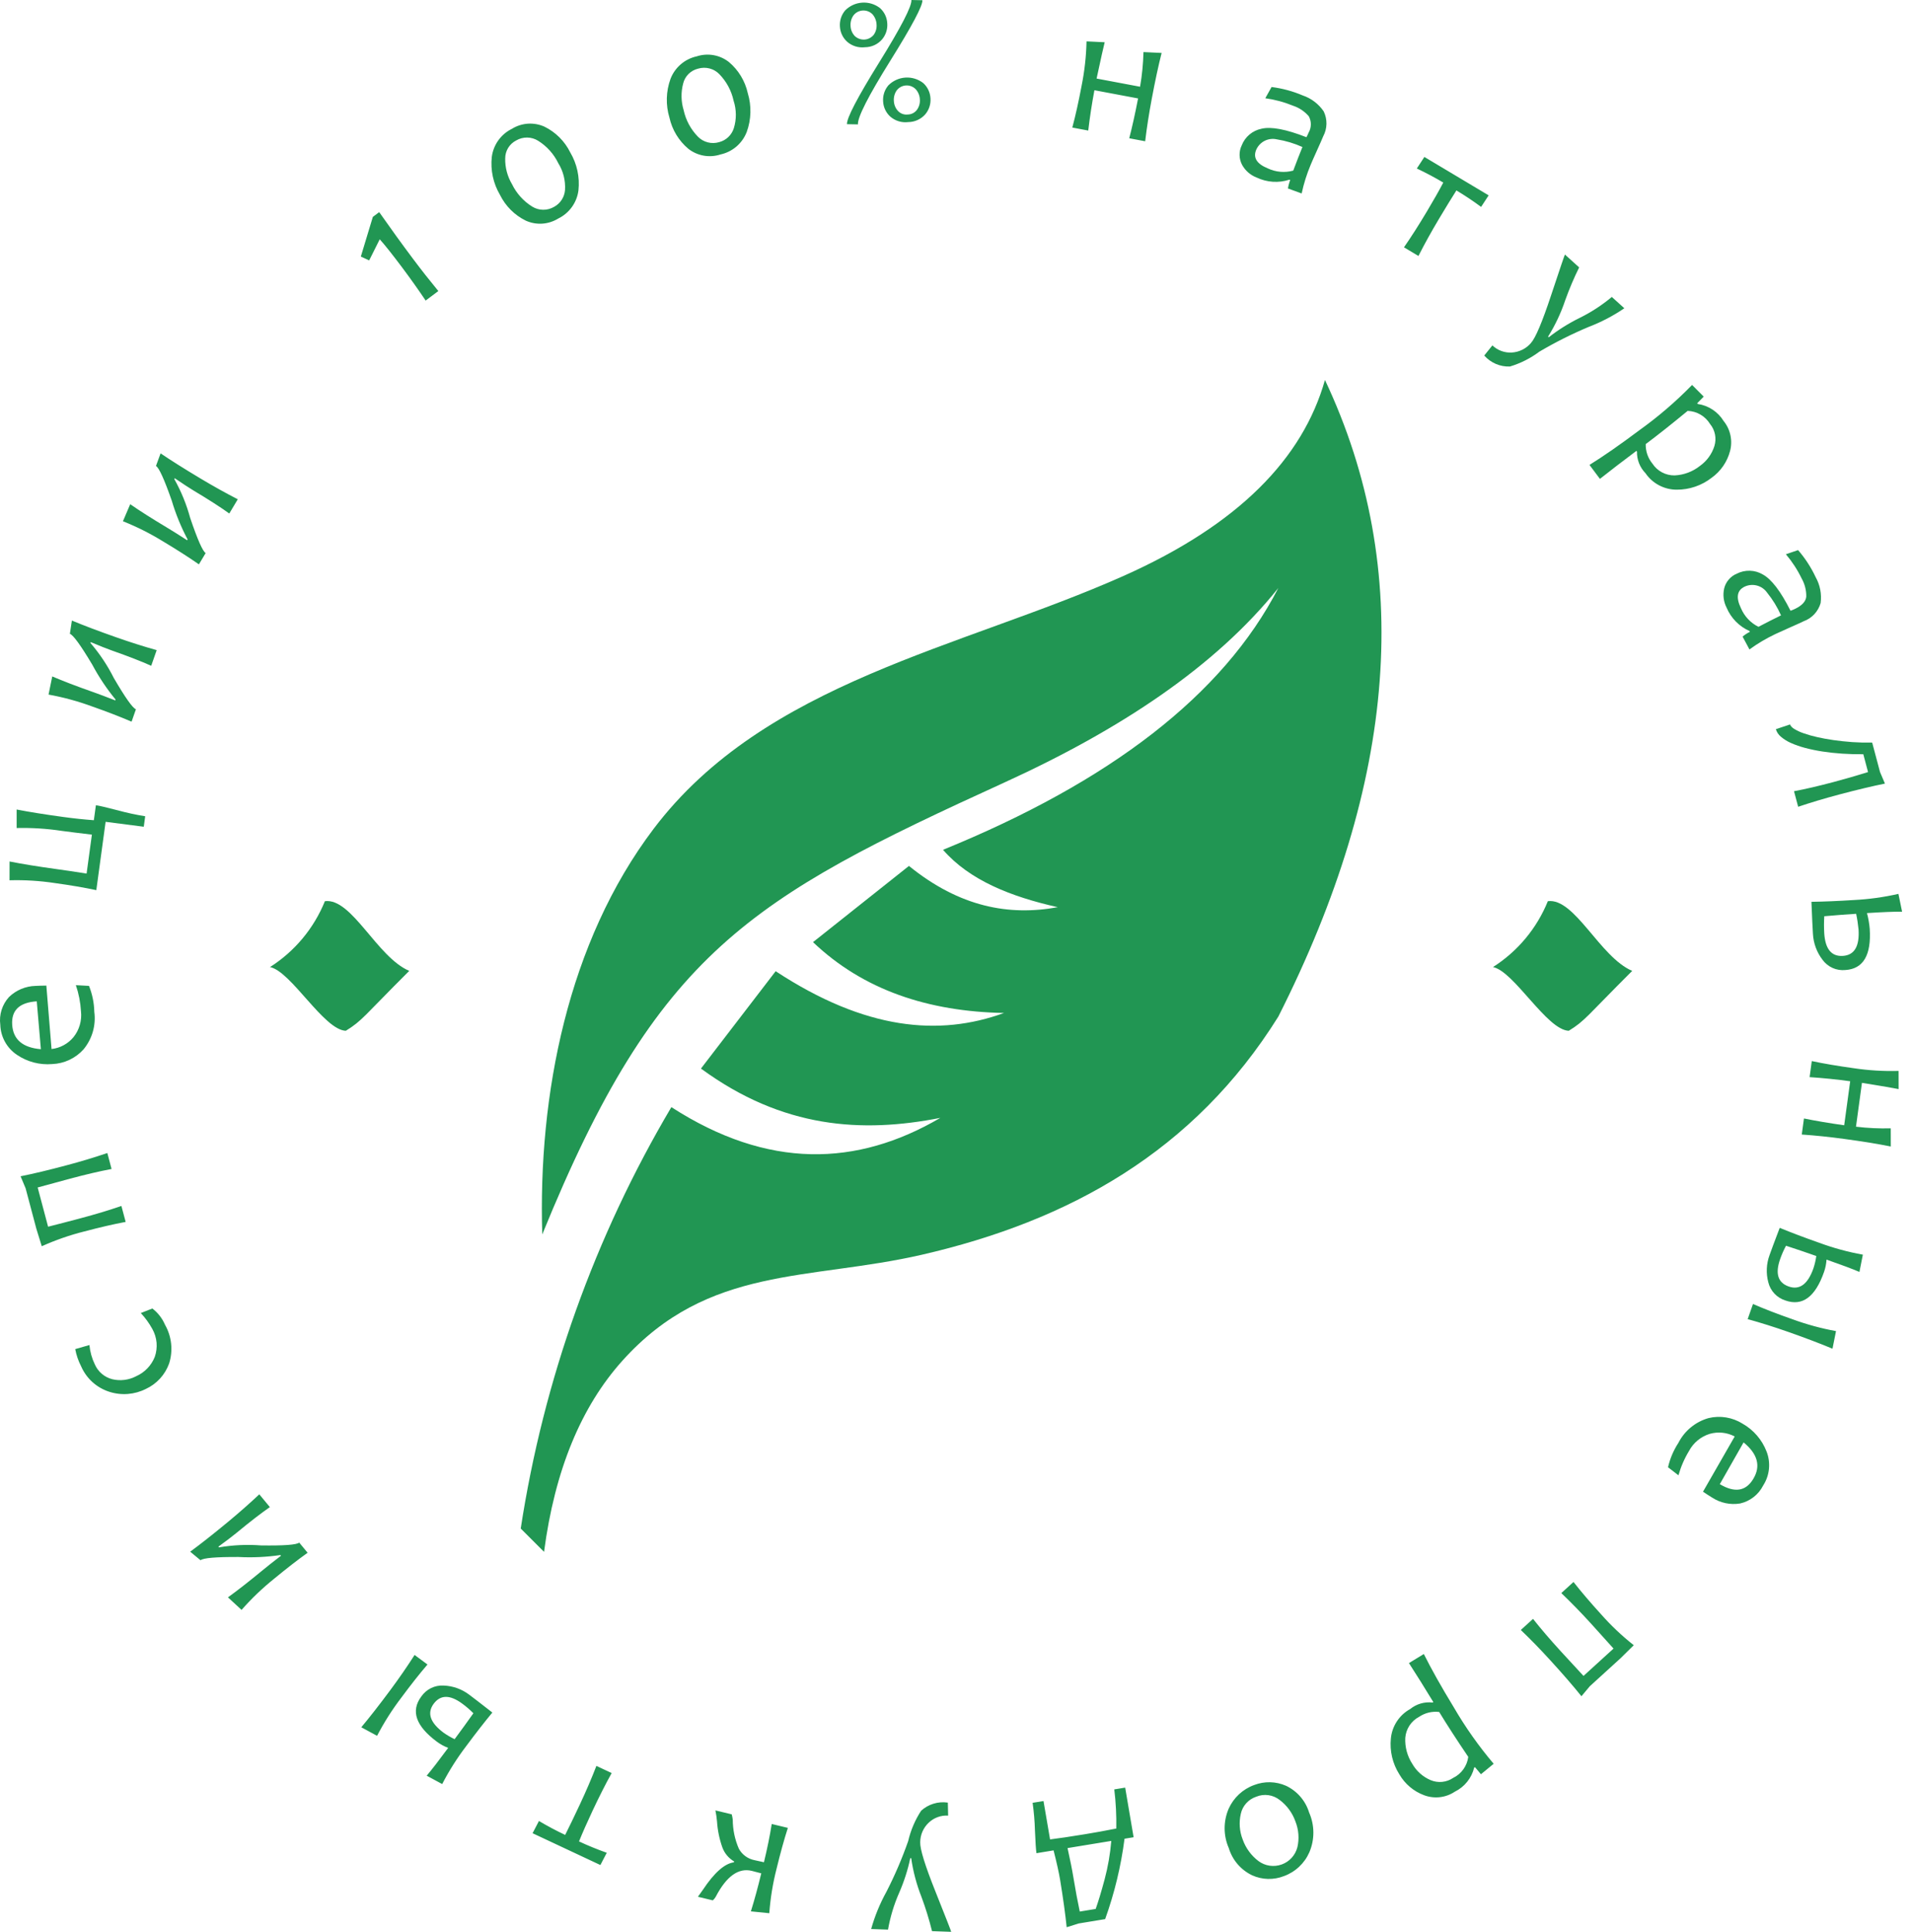 <svg width="97" height="98" viewBox="0 0 97 98" fill="none" xmlns="http://www.w3.org/2000/svg">
<path d="M12.063 25.328L11.632 26.05C11.196 25.735 10.593 25.347 9.823 24.887C9.606 24.757 9.287 24.548 8.866 24.261L8.842 24.301C9.192 24.925 9.463 25.589 9.65 26.279C10.022 27.375 10.283 27.967 10.434 28.056L10.091 28.629C9.575 28.27 8.971 27.884 8.28 27.47C7.63 27.069 6.947 26.725 6.237 26.443L6.606 25.578C7.083 25.91 7.706 26.306 8.476 26.767C8.747 26.929 9.087 27.143 9.495 27.407L9.519 27.368C9.186 26.739 8.916 26.078 8.713 25.396C8.335 24.315 8.068 23.729 7.913 23.637L8.147 22.999C8.69 23.367 9.369 23.794 10.185 24.282C10.831 24.668 11.457 25.017 12.063 25.328ZM7.949 32.981L7.671 33.775C7.18 33.553 6.512 33.294 5.666 32.996C5.427 32.912 5.073 32.771 4.603 32.574L4.588 32.617C5.055 33.159 5.453 33.756 5.774 34.395C6.357 35.394 6.731 35.922 6.896 35.98L6.675 36.61C6.097 36.361 5.429 36.103 4.669 35.836C3.952 35.572 3.214 35.371 2.463 35.236L2.651 34.315C3.185 34.545 3.875 34.809 4.721 35.107C5.019 35.212 5.395 35.353 5.848 35.532L5.863 35.487C5.411 34.938 5.015 34.344 4.68 33.716C4.093 32.733 3.715 32.212 3.545 32.153L3.647 31.48C4.252 31.732 5.003 32.016 5.9 32.331C6.61 32.581 7.293 32.797 7.949 32.981ZM4.865 40.849C5.024 40.87 5.398 40.957 5.989 41.111C6.442 41.235 6.902 41.334 7.366 41.408L7.294 41.94C6.899 41.886 6.254 41.803 5.358 41.69L4.886 45.156C4.27 45.025 3.564 44.905 2.766 44.795C2.011 44.681 1.247 44.635 0.483 44.656L0.485 43.702C1.128 43.83 1.921 43.959 2.862 44.088C3.241 44.139 3.752 44.215 4.393 44.316L4.662 42.34C4.032 42.266 3.52 42.202 3.126 42.149C2.371 42.035 1.608 41.987 0.844 42.005V41.066C1.488 41.191 2.281 41.318 3.222 41.446C3.747 41.518 4.26 41.572 4.761 41.609L4.865 40.849ZM1.865 50.797C0.986 50.854 0.571 51.25 0.618 51.986C0.667 52.735 1.152 53.148 2.074 53.225L1.865 50.797ZM1.805 50.014C1.937 50.006 2.12 50.001 2.351 49.998L2.615 53.217C3.051 53.167 3.45 52.951 3.729 52.613C3.876 52.43 3.984 52.22 4.049 51.995C4.114 51.77 4.134 51.535 4.108 51.302C4.082 50.851 3.995 50.405 3.849 49.977L4.515 50.013C4.683 50.432 4.774 50.878 4.784 51.329C4.829 51.667 4.804 52.011 4.71 52.338C4.616 52.666 4.455 52.971 4.238 53.233C4.037 53.457 3.793 53.638 3.521 53.766C3.25 53.894 2.955 53.966 2.655 53.979C2.018 54.034 1.383 53.868 0.855 53.508C0.604 53.339 0.397 53.113 0.251 52.848C0.105 52.584 0.024 52.288 0.015 51.986C-0.019 51.732 0.004 51.474 0.081 51.23C0.158 50.986 0.288 50.762 0.461 50.574C0.823 50.226 1.303 50.026 1.805 50.014ZM5.445 58.491L5.66 59.301C5.042 59.419 4.344 59.582 3.566 59.79C3.096 59.915 2.544 60.065 1.911 60.24L2.44 62.23C2.948 62.102 3.501 61.958 4.101 61.798C4.828 61.605 5.515 61.398 6.159 61.178L6.375 61.986C5.756 62.102 5.058 62.264 4.279 62.47C3.538 62.656 2.815 62.907 2.119 63.221L1.845 62.336L1.299 60.28L1.044 59.672C1.687 59.544 2.468 59.357 3.386 59.112C4.113 58.919 4.8 58.712 5.445 58.491ZM7.143 66.61L7.73 66.379C8.011 66.594 8.231 66.877 8.37 67.201C8.539 67.497 8.645 67.825 8.681 68.164C8.717 68.503 8.683 68.846 8.579 69.171C8.478 69.453 8.321 69.712 8.119 69.933C7.917 70.154 7.673 70.333 7.401 70.459C6.826 70.749 6.161 70.802 5.548 70.605C5.231 70.504 4.939 70.336 4.691 70.113C4.444 69.89 4.248 69.616 4.115 69.31C3.973 69.036 3.873 68.743 3.817 68.439L4.537 68.232C4.569 68.573 4.661 68.905 4.81 69.213C4.89 69.398 5.012 69.561 5.165 69.692C5.318 69.822 5.498 69.916 5.693 69.966C6.105 70.065 6.54 70.01 6.915 69.811C7.343 69.62 7.679 69.269 7.852 68.834C7.933 68.602 7.964 68.356 7.943 68.111C7.921 67.867 7.847 67.629 7.727 67.415C7.567 67.124 7.371 66.853 7.143 66.61ZM13.155 75.806L13.691 76.454C13.248 76.76 12.681 77.198 11.99 77.769C11.794 77.93 11.491 78.161 11.079 78.461L11.109 78.497C11.814 78.377 12.53 78.344 13.243 78.398C14.4 78.415 15.046 78.367 15.18 78.255L15.606 78.77C15.094 79.136 14.528 79.576 13.907 80.088C13.312 80.566 12.759 81.095 12.255 81.669L11.564 81.032C12.036 80.694 12.618 80.239 13.31 79.668C13.553 79.466 13.868 79.218 14.255 78.922L14.225 78.886C13.521 78.989 12.809 79.023 12.098 78.985C10.953 78.98 10.311 79.035 10.173 79.15L9.649 78.716C10.178 78.328 10.808 77.831 11.541 77.226C12.121 76.746 12.659 76.273 13.155 75.806ZM22 86.433C21.652 86.903 21.823 87.395 22.513 87.906C22.687 88.028 22.872 88.136 23.064 88.227C23.397 87.778 23.714 87.34 24.016 86.912C23.842 86.736 23.655 86.574 23.456 86.428C22.83 85.965 22.345 85.966 22 86.433ZM21.033 83.955L21.687 84.439C21.277 84.917 20.834 85.479 20.355 86.127C19.892 86.734 19.482 87.38 19.13 88.057L18.329 87.623C18.751 87.12 19.245 86.487 19.811 85.724C20.259 85.119 20.666 84.529 21.033 83.955ZM21.371 86.066C21.496 85.883 21.667 85.735 21.866 85.636C22.065 85.538 22.287 85.494 22.508 85.507C22.98 85.525 23.434 85.688 23.81 85.975C24.013 86.125 24.402 86.426 24.978 86.876C24.577 87.36 24.137 87.925 23.657 88.572C23.194 89.179 22.784 89.825 22.433 90.504L21.647 90.079C21.903 89.777 22.266 89.307 22.737 88.669C22.537 88.593 22.348 88.49 22.175 88.363C21.096 87.564 20.828 86.799 21.371 86.066ZM27.019 92.998L27.342 92.377C27.783 92.639 28.226 92.874 28.672 93.084C28.869 92.694 29.114 92.186 29.408 91.559C29.728 90.877 30.011 90.219 30.257 89.583L31.031 89.946C30.726 90.496 30.401 91.136 30.059 91.864C29.773 92.475 29.545 92.991 29.375 93.414C29.817 93.621 30.286 93.813 30.782 93.99L30.459 94.612L27.019 92.998ZM36.295 91.841L37.122 92.04C37.144 92.127 37.162 92.215 37.174 92.304C37.175 92.812 37.28 93.315 37.482 93.781C37.562 93.93 37.675 94.059 37.811 94.159C37.947 94.26 38.103 94.329 38.269 94.363C38.394 94.393 38.557 94.429 38.757 94.47C38.927 93.766 39.058 93.12 39.152 92.53L39.97 92.727C39.777 93.326 39.587 94.017 39.397 94.799C39.207 95.539 39.084 96.295 39.028 97.056L38.094 96.962C38.274 96.386 38.449 95.743 38.621 95.033C38.44 94.983 38.278 94.941 38.138 94.907C37.463 94.744 36.854 95.181 36.313 96.217C36.274 96.288 36.223 96.351 36.163 96.404L35.407 96.222C35.456 96.159 35.538 96.042 35.657 95.871C36.235 95.001 36.76 94.536 37.232 94.475L37.243 94.43C36.969 94.269 36.758 94.019 36.648 93.721C36.496 93.293 36.404 92.845 36.375 92.392C36.358 92.207 36.331 92.023 36.295 91.841ZM44.196 97.858C44.38 97.199 44.641 96.564 44.972 95.966C45.397 95.136 45.765 94.278 46.074 93.398C46.201 92.85 46.423 92.329 46.73 91.858C46.911 91.693 47.127 91.57 47.361 91.499C47.596 91.427 47.843 91.409 48.086 91.445L48.101 92.104C47.92 92.092 47.737 92.119 47.567 92.182C47.396 92.245 47.24 92.343 47.109 92.469C46.975 92.597 46.869 92.75 46.796 92.919C46.723 93.089 46.685 93.272 46.684 93.456C46.672 93.804 46.931 94.642 47.462 95.968C47.992 97.295 48.257 97.973 48.256 98L47.284 97.966C47.139 97.38 46.961 96.802 46.751 96.236C46.5 95.601 46.324 94.939 46.227 94.264L46.181 94.263C46.053 94.865 45.865 95.452 45.618 96.016C45.354 96.615 45.164 97.243 45.051 97.888L44.196 97.858ZM54.159 93.752C54.293 94.35 54.393 94.855 54.461 95.27C54.562 95.888 54.669 96.455 54.779 96.972L55.587 96.839C55.722 96.46 55.873 95.96 56.04 95.338C56.21 94.699 56.323 94.046 56.378 93.388L54.159 93.752ZM52.582 94.011C52.556 93.849 52.53 93.464 52.505 92.856C52.492 92.387 52.452 91.919 52.387 91.455L52.939 91.365C53.004 91.757 53.115 92.406 53.272 93.312C53.696 93.26 54.292 93.172 55.058 93.046C55.551 92.966 56.075 92.87 56.632 92.76C56.644 92.097 56.61 91.433 56.53 90.775L57.083 90.684C57.128 90.963 57.195 91.356 57.283 91.865C57.371 92.372 57.447 92.818 57.511 93.202L57.05 93.277C56.871 94.668 56.541 96.035 56.067 97.355L54.726 97.576L54.115 97.767C54.048 97.114 53.938 96.319 53.785 95.382C53.723 95.004 53.611 94.5 53.45 93.868L52.582 94.011ZM63.045 93.318C63.2 93.753 63.478 94.134 63.847 94.412C64.013 94.535 64.207 94.615 64.412 94.645C64.616 94.675 64.825 94.654 65.019 94.585C65.214 94.516 65.389 94.4 65.528 94.247C65.667 94.095 65.767 93.91 65.819 93.71C65.92 93.276 65.886 92.822 65.722 92.407C65.569 91.971 65.29 91.589 64.92 91.31C64.754 91.18 64.557 91.096 64.348 91.067C64.139 91.038 63.927 91.065 63.732 91.146C63.537 91.21 63.361 91.324 63.224 91.477C63.086 91.629 62.991 91.816 62.948 92.017C62.848 92.45 62.882 92.904 63.045 93.318ZM62.341 93.757C62.202 93.441 62.13 93.101 62.128 92.756C62.127 92.412 62.197 92.07 62.333 91.754C62.457 91.478 62.635 91.229 62.856 91.023C63.078 90.817 63.339 90.657 63.623 90.554C63.882 90.454 64.157 90.405 64.435 90.411C64.712 90.417 64.986 90.478 65.24 90.59C65.52 90.722 65.769 90.911 65.971 91.145C66.174 91.379 66.325 91.653 66.415 91.949C66.555 92.266 66.628 92.609 66.63 92.956C66.632 93.303 66.562 93.647 66.426 93.966C66.304 94.244 66.127 94.494 65.905 94.701C65.684 94.909 65.422 95.07 65.137 95.173C64.878 95.275 64.602 95.323 64.324 95.316C64.047 95.309 63.773 95.246 63.52 95.131C63.239 94.996 62.989 94.804 62.786 94.568C62.583 94.331 62.431 94.055 62.341 93.757ZM71.65 89.48C71.862 89.85 72.189 90.14 72.582 90.306C72.766 90.383 72.967 90.413 73.165 90.393C73.364 90.373 73.555 90.305 73.72 90.193C73.927 90.093 74.105 89.942 74.239 89.756C74.373 89.57 74.459 89.353 74.488 89.125C73.898 88.252 73.406 87.493 73.013 86.847C72.657 86.804 72.296 86.89 71.998 87.091C71.799 87.195 71.631 87.347 71.507 87.534C71.384 87.721 71.31 87.936 71.293 88.16C71.27 88.626 71.395 89.088 71.65 89.48ZM70.993 90.012C70.649 89.47 70.497 88.828 70.562 88.189C70.592 87.879 70.697 87.582 70.868 87.322C71.039 87.061 71.271 86.847 71.544 86.697C71.701 86.569 71.882 86.475 72.077 86.418C72.272 86.362 72.475 86.345 72.677 86.369L72.716 86.345C72.263 85.6 71.85 84.941 71.479 84.367L72.234 83.907C72.607 84.657 73.112 85.556 73.749 86.602C74.339 87.618 75.018 88.579 75.777 89.475L75.131 90.006L74.828 89.645L74.788 89.67C74.724 89.933 74.602 90.179 74.432 90.39C74.262 90.602 74.047 90.773 73.804 90.892C73.578 91.043 73.319 91.138 73.048 91.169C72.778 91.2 72.504 91.166 72.249 91.071C71.72 90.875 71.276 90.5 70.993 90.012ZM77.154 82.688L77.774 82.124C78.163 82.618 78.629 83.162 79.172 83.757C79.5 84.116 79.888 84.536 80.335 85.018L81.858 83.631C81.51 83.24 81.127 82.815 80.709 82.356C80.202 81.8 79.702 81.287 79.209 80.816L79.827 80.252C80.216 80.748 80.681 81.293 81.223 81.888C81.729 82.461 82.285 82.987 82.884 83.46L82.225 84.111L80.653 85.543L80.23 86.049C79.82 85.537 79.295 84.93 78.654 84.229C78.147 83.672 77.647 83.159 77.154 82.688ZM87.25 75.29C88.007 75.742 88.574 75.652 88.951 75.018C89.337 74.374 89.171 73.758 88.456 73.172L87.25 75.29ZM86.856 75.969C86.743 75.901 86.589 75.802 86.397 75.673L88.005 72.871C87.618 72.666 87.167 72.618 86.745 72.737C86.521 72.805 86.312 72.916 86.131 73.065C85.95 73.213 85.8 73.396 85.69 73.603C85.455 73.989 85.274 74.406 85.152 74.841L84.623 74.433C84.723 73.993 84.901 73.574 85.148 73.197C85.303 72.893 85.518 72.624 85.782 72.408C86.045 72.191 86.35 72.031 86.678 71.939C86.97 71.868 87.273 71.857 87.57 71.906C87.866 71.955 88.15 72.062 88.405 72.222C88.96 72.537 89.389 73.035 89.62 73.63C89.731 73.912 89.773 74.215 89.743 74.516C89.713 74.817 89.612 75.106 89.448 75.36C89.332 75.588 89.168 75.788 88.966 75.945C88.764 76.103 88.53 76.214 88.28 76.27C87.784 76.352 87.276 76.244 86.856 75.969ZM90.745 65.263C91.297 65.457 91.716 65.149 92.001 64.338C92.067 64.136 92.115 63.928 92.145 63.717C91.618 63.532 91.106 63.357 90.608 63.196C90.491 63.414 90.392 63.641 90.31 63.874C90.053 64.608 90.197 65.071 90.745 65.263ZM88.663 66.919L88.933 66.151C89.51 66.401 90.178 66.659 90.938 66.925C91.655 67.188 92.393 67.389 93.145 67.526L92.966 68.419C92.361 68.165 91.61 67.879 90.714 67.564C90.004 67.315 89.32 67.1 88.663 66.919ZM90.581 65.973C90.368 65.907 90.176 65.788 90.024 65.627C89.871 65.465 89.763 65.267 89.71 65.051C89.588 64.595 89.61 64.113 89.773 63.67C89.857 63.431 90.029 62.97 90.289 62.288C90.87 62.527 91.54 62.781 92.3 63.048C93.017 63.312 93.755 63.513 94.507 63.648L94.333 64.524C93.969 64.369 93.413 64.161 92.664 63.899C92.65 64.113 92.608 64.324 92.537 64.527C92.093 65.793 91.441 66.275 90.581 65.973V65.973ZM91.408 57.554L91.519 56.739C92.107 56.86 92.787 56.975 93.56 57.084L93.864 54.851C93.169 54.756 92.483 54.687 91.805 54.642L91.916 53.828C92.531 53.958 93.238 54.078 94.036 54.188C94.791 54.302 95.555 54.349 96.319 54.327L96.321 55.249C96.099 55.202 95.479 55.097 94.461 54.932L94.158 57.156C94.743 57.227 95.333 57.255 95.922 57.239L95.924 58.161C95.281 58.031 94.489 57.903 93.547 57.775C92.801 57.674 92.088 57.6 91.408 57.554ZM93.494 48.492C94.078 48.454 94.343 48.006 94.288 47.149C94.262 46.883 94.222 46.618 94.166 46.356C93.609 46.392 93.07 46.433 92.549 46.48C92.532 46.768 92.531 47.058 92.548 47.346C92.6 48.147 92.915 48.529 93.494 48.492ZM93.621 49.209C93.398 49.231 93.173 49.195 92.969 49.103C92.765 49.011 92.589 48.867 92.458 48.686C92.167 48.306 91.999 47.847 91.974 47.369C91.957 47.116 91.932 46.576 91.898 45.748C92.526 45.74 93.242 45.709 94.046 45.658C94.808 45.62 95.566 45.515 96.311 45.346L96.497 46.249C96.101 46.245 95.507 46.269 94.716 46.32C94.785 46.58 94.832 46.845 94.855 47.112C94.942 48.451 94.53 49.15 93.621 49.209ZM91.225 40.927L91.014 40.138C91.572 40.034 92.239 39.88 93.017 39.673C93.632 39.509 94.217 39.34 94.77 39.167L94.53 38.262C94.167 38.266 93.81 38.255 93.459 38.232C93.107 38.209 92.773 38.172 92.456 38.123C92.159 38.078 91.863 38.017 91.572 37.94C91.327 37.876 91.087 37.792 90.854 37.689C90.67 37.608 90.499 37.501 90.346 37.371C90.226 37.272 90.138 37.14 90.094 36.991L90.809 36.751C90.857 36.848 90.933 36.927 91.028 36.979C91.177 37.069 91.335 37.142 91.5 37.198C91.723 37.276 91.951 37.34 92.182 37.391C92.44 37.451 92.72 37.502 93.02 37.545C93.321 37.589 93.637 37.621 93.969 37.646C94.302 37.669 94.638 37.677 94.98 37.671L95.377 39.162L95.627 39.751C94.984 39.881 94.203 40.067 93.284 40.311C92.557 40.505 91.87 40.71 91.225 40.927ZM89.21 31.798C89.632 31.577 90.014 31.383 90.355 31.217C90.171 30.804 89.934 30.416 89.649 30.065C89.525 29.887 89.342 29.759 89.132 29.704C88.923 29.649 88.701 29.669 88.505 29.762C88.121 29.949 88.06 30.313 88.323 30.855C88.497 31.265 88.811 31.6 89.21 31.798ZM88.754 32.946L88.405 32.294C88.519 32.199 88.642 32.118 88.775 32.052L88.754 32.01C88.23 31.777 87.814 31.352 87.592 30.822C87.438 30.522 87.395 30.176 87.472 29.846C87.513 29.68 87.593 29.526 87.705 29.397C87.817 29.267 87.958 29.165 88.116 29.1C88.321 28.996 88.548 28.946 88.778 28.953C89.008 28.96 89.232 29.025 89.43 29.142C89.87 29.381 90.34 29.995 90.837 30.983C90.919 30.955 90.999 30.921 91.076 30.883C91.424 30.714 91.611 30.509 91.636 30.269C91.642 29.945 91.561 29.626 91.401 29.344C91.188 28.903 90.919 28.491 90.602 28.117L91.221 27.906C91.579 28.32 91.879 28.781 92.111 29.276C92.336 29.675 92.425 30.137 92.365 30.591C92.305 30.802 92.195 30.996 92.046 31.157C91.896 31.317 91.711 31.44 91.504 31.515C91.372 31.58 91.128 31.691 90.773 31.847C90.419 32.003 90.184 32.11 90.068 32.166C89.607 32.385 89.166 32.645 88.754 32.946V32.946ZM86.241 23.636C86.589 23.389 86.847 23.035 86.975 22.629C87.034 22.438 87.044 22.236 87.006 22.04C86.967 21.844 86.881 21.661 86.754 21.507C86.634 21.311 86.468 21.148 86.269 21.032C86.071 20.916 85.847 20.851 85.618 20.844C84.805 21.515 84.096 22.076 83.491 22.529C83.482 22.888 83.602 23.239 83.83 23.517C83.952 23.704 84.12 23.858 84.318 23.963C84.516 24.068 84.737 24.121 84.961 24.117C85.428 24.095 85.876 23.926 86.241 23.636V23.636ZM86.833 24.239C86.326 24.633 85.702 24.845 85.06 24.841C84.749 24.841 84.443 24.765 84.167 24.619C83.892 24.474 83.656 24.264 83.481 24.007C83.339 23.862 83.228 23.691 83.153 23.502C83.079 23.314 83.042 23.113 83.047 22.91L83.019 22.873C82.321 23.395 81.704 23.869 81.168 24.293L80.638 23.585C81.35 23.143 82.196 22.554 83.176 21.82C84.131 21.136 85.023 20.369 85.843 19.528L86.433 20.12L86.103 20.456L86.131 20.493C86.4 20.532 86.656 20.63 86.882 20.779C87.109 20.928 87.3 21.125 87.442 21.356C87.613 21.567 87.733 21.816 87.789 22.082C87.846 22.348 87.839 22.624 87.768 22.887C87.623 23.433 87.293 23.911 86.833 24.239V24.239ZM82.406 15.638C81.841 16.023 81.233 16.341 80.594 16.585C79.734 16.946 78.9 17.365 78.096 17.839C77.647 18.176 77.141 18.432 76.602 18.593C76.358 18.603 76.114 18.558 75.888 18.462C75.663 18.365 75.462 18.22 75.299 18.036L75.712 17.522C75.844 17.648 76 17.745 76.171 17.807C76.343 17.869 76.525 17.895 76.707 17.883C76.891 17.871 77.071 17.822 77.236 17.739C77.401 17.657 77.548 17.542 77.668 17.401C77.901 17.143 78.242 16.335 78.691 14.979C79.141 13.622 79.375 12.934 79.393 12.913L80.114 13.565C79.847 14.107 79.611 14.664 79.407 15.233C79.19 15.88 78.898 16.499 78.537 17.078L78.572 17.109C79.057 16.73 79.58 16.403 80.132 16.131C80.719 15.842 81.27 15.484 81.771 15.064L82.406 15.638ZM75.523 9.91L75.14 10.496C74.727 10.191 74.31 9.913 73.887 9.66C73.652 10.028 73.358 10.509 73.002 11.104C72.616 11.75 72.269 12.377 71.961 12.985L71.227 12.546C71.586 12.03 71.972 11.426 72.385 10.735C72.731 10.156 73.009 9.665 73.221 9.262C72.802 9.011 72.354 8.773 71.878 8.548L72.262 7.962L75.523 9.91ZM65.61 8.655C65.777 8.208 65.932 7.809 66.075 7.458C65.662 7.272 65.227 7.142 64.78 7.07C64.569 7.021 64.348 7.048 64.155 7.146C63.962 7.245 63.81 7.409 63.726 7.608C63.565 8.004 63.762 8.315 64.32 8.543C64.723 8.733 65.18 8.773 65.61 8.655V8.655ZM66.036 9.814L65.341 9.561C65.363 9.415 65.401 9.271 65.455 9.134L65.412 9.116C64.866 9.293 64.273 9.253 63.754 9.007C63.438 8.886 63.175 8.657 63.013 8.361C62.933 8.209 62.89 8.041 62.887 7.87C62.883 7.699 62.92 7.529 62.995 7.375C63.078 7.161 63.214 6.971 63.389 6.824C63.565 6.676 63.776 6.575 64.001 6.53C64.489 6.414 65.248 6.557 66.278 6.961C66.32 6.886 66.357 6.808 66.389 6.728C66.462 6.602 66.501 6.459 66.502 6.313C66.504 6.167 66.467 6.024 66.396 5.896C66.185 5.651 65.911 5.467 65.604 5.365C65.151 5.179 64.676 5.051 64.191 4.984L64.51 4.414C65.053 4.483 65.584 4.626 66.088 4.841C66.521 4.987 66.896 5.271 67.154 5.65C67.25 5.847 67.298 6.065 67.294 6.284C67.29 6.504 67.234 6.719 67.13 6.913C67.074 7.05 66.967 7.295 66.807 7.648C66.647 8 66.544 8.237 66.495 8.356C66.297 8.826 66.143 9.314 66.036 9.814V9.814ZM58.097 7.166L57.289 7.014C57.44 6.433 57.589 5.76 57.737 4.993L55.522 4.577C55.392 5.266 55.288 5.948 55.209 6.623L54.401 6.471C54.563 5.863 54.719 5.163 54.868 4.372C55.02 3.623 55.105 2.863 55.122 2.099L56.043 2.143C55.986 2.363 55.849 2.977 55.633 3.985L57.838 4.4C57.939 3.819 57.996 3.231 58.011 2.642L58.931 2.686C58.77 3.322 58.601 4.107 58.426 5.041C58.287 5.781 58.178 6.489 58.097 7.166V7.166ZM44.47 1.237C44.461 1.047 44.388 0.867 44.263 0.724C44.199 0.658 44.12 0.607 44.034 0.574C43.948 0.541 43.856 0.527 43.764 0.533C43.672 0.539 43.582 0.565 43.501 0.608C43.42 0.652 43.349 0.713 43.294 0.787C43.186 0.943 43.136 1.132 43.151 1.322C43.159 1.508 43.233 1.685 43.359 1.822C43.425 1.886 43.503 1.935 43.59 1.967C43.676 1.999 43.767 2.012 43.859 2.007C43.951 2.001 44.04 1.976 44.122 1.933C44.203 1.89 44.274 1.831 44.331 1.759C44.437 1.606 44.486 1.422 44.47 1.237V1.237ZM46.666 5.039C46.658 4.849 46.584 4.668 46.456 4.526C46.392 4.46 46.314 4.409 46.228 4.376C46.143 4.343 46.051 4.329 45.959 4.335C45.867 4.341 45.778 4.367 45.697 4.41C45.616 4.454 45.545 4.515 45.49 4.589C45.383 4.745 45.332 4.934 45.348 5.124C45.356 5.309 45.428 5.486 45.552 5.624C45.615 5.692 45.693 5.744 45.78 5.777C45.867 5.809 45.96 5.82 46.052 5.809C46.145 5.808 46.236 5.785 46.318 5.742C46.401 5.698 46.472 5.637 46.526 5.561C46.632 5.409 46.682 5.224 46.666 5.039V5.039ZM46.795 0.012C46.813 0.291 46.267 1.32 45.156 3.1C44.046 4.881 43.502 5.952 43.525 6.311L42.969 6.3C42.95 5.996 43.495 4.951 44.604 3.165C45.714 1.377 46.259 0.322 46.238 0L46.795 0.012ZM47.205 4.985C47.228 5.281 47.132 5.575 46.939 5.801C46.831 5.924 46.698 6.022 46.549 6.089C46.401 6.157 46.24 6.192 46.076 6.193C45.915 6.213 45.751 6.199 45.595 6.152C45.439 6.105 45.295 6.026 45.171 5.92C45.062 5.822 44.973 5.704 44.91 5.572C44.846 5.439 44.81 5.296 44.803 5.149C44.78 4.852 44.876 4.558 45.068 4.331C45.298 4.099 45.604 3.958 45.93 3.936C46.255 3.914 46.578 4.013 46.836 4.212C46.946 4.31 47.034 4.429 47.097 4.562C47.161 4.694 47.197 4.838 47.205 4.985ZM45.013 1.182C45.036 1.479 44.94 1.773 44.747 2.001C44.64 2.124 44.508 2.223 44.359 2.291C44.21 2.359 44.049 2.395 43.885 2.396C43.723 2.416 43.559 2.401 43.403 2.354C43.247 2.306 43.103 2.227 42.98 2.12C42.87 2.021 42.782 1.903 42.718 1.77C42.655 1.638 42.619 1.494 42.611 1.347C42.589 1.05 42.684 0.756 42.877 0.529C43.106 0.297 43.412 0.156 43.738 0.134C44.064 0.112 44.386 0.21 44.645 0.41C44.754 0.508 44.843 0.627 44.906 0.759C44.969 0.892 45.005 1.036 45.013 1.182ZM37.217 5.109C37.107 4.602 36.857 4.136 36.495 3.764C36.358 3.622 36.184 3.521 35.993 3.472C35.802 3.423 35.601 3.427 35.412 3.484C35.23 3.528 35.063 3.621 34.93 3.753C34.797 3.885 34.703 4.052 34.659 4.234C34.541 4.678 34.549 5.145 34.682 5.585C34.792 6.092 35.042 6.558 35.404 6.931C35.542 7.072 35.715 7.173 35.907 7.222C36.097 7.272 36.298 7.267 36.487 7.21C36.659 7.165 36.818 7.077 36.947 6.954C37.076 6.832 37.172 6.678 37.227 6.509C37.369 6.053 37.365 5.563 37.217 5.109ZM37.936 4.724C38.132 5.369 38.114 6.061 37.883 6.695C37.773 6.98 37.593 7.234 37.361 7.434C37.128 7.633 36.85 7.771 36.551 7.836C36.277 7.925 35.985 7.946 35.701 7.896C35.417 7.846 35.15 7.727 34.923 7.55C34.438 7.144 34.1 6.588 33.963 5.97C33.767 5.325 33.786 4.633 34.017 4C34.127 3.714 34.306 3.46 34.539 3.261C34.771 3.061 35.05 2.923 35.349 2.858C35.623 2.769 35.914 2.748 36.198 2.798C36.482 2.848 36.749 2.967 36.976 3.144C37.461 3.551 37.799 4.106 37.936 4.724ZM28.323 8.278C28.096 7.811 27.742 7.417 27.302 7.142C27.135 7.037 26.942 6.98 26.745 6.978C26.548 6.975 26.354 7.027 26.184 7.127C26.017 7.213 25.877 7.343 25.779 7.503C25.682 7.663 25.63 7.847 25.63 8.035C25.62 8.494 25.74 8.946 25.974 9.341C26.201 9.808 26.554 10.202 26.994 10.477C27.161 10.582 27.354 10.639 27.551 10.641C27.748 10.644 27.943 10.592 28.112 10.492C28.269 10.407 28.402 10.284 28.498 10.134C28.595 9.984 28.652 9.812 28.665 9.635C28.694 9.158 28.575 8.684 28.323 8.278ZM28.93 7.732C29.273 8.313 29.419 8.989 29.346 9.659C29.307 9.963 29.193 10.252 29.014 10.501C28.835 10.75 28.598 10.951 28.323 11.085C28.078 11.236 27.799 11.326 27.512 11.345C27.224 11.364 26.937 11.312 26.674 11.193C26.106 10.914 25.646 10.454 25.366 9.887C25.023 9.306 24.877 8.63 24.95 7.959C24.989 7.656 25.104 7.366 25.282 7.118C25.461 6.869 25.698 6.668 25.973 6.534C26.218 6.382 26.497 6.293 26.784 6.274C27.072 6.256 27.359 6.308 27.622 6.426C28.19 6.705 28.65 7.165 28.93 7.732V7.732ZM22.238 14.765L21.594 15.247C21.225 14.697 20.827 14.138 20.401 13.568C19.906 12.908 19.528 12.431 19.265 12.139L18.729 13.21L18.306 13.015L18.915 11.003L19.238 10.761C19.82 11.591 20.395 12.386 20.965 13.146C21.367 13.683 21.791 14.222 22.238 14.765V14.765Z" fill="#219653"/>
<path fill-rule="evenodd" clip-rule="evenodd" d="M67.218 19.276C66.093 23.256 62.84 26.614 56.998 29.217C48.777 32.882 38.811 34.578 33.16 42.045C28.804 47.802 27.292 55.548 27.51 62.622C33.351 48.269 38.038 45.591 50.946 39.7C56.849 37.006 61.674 33.804 64.853 29.828C62.048 35.272 56.287 39.667 47.842 43.11C49.18 44.648 51.264 45.483 53.664 46.021C51.202 46.472 48.697 46.024 46.113 43.928C44.491 45.217 42.869 46.505 41.246 47.794C43.807 50.233 47.1 51.314 50.935 51.388C47.652 52.581 43.908 52.261 39.351 49.269C38.088 50.915 36.824 52.561 35.561 54.208C39.714 57.25 43.734 57.491 47.705 56.709C43.472 59.188 38.961 59.325 34.06 56.164C30.171 62.736 27.577 69.993 26.418 77.541C26.813 77.936 27.207 78.33 27.601 78.724C28.147 74.572 29.486 71.353 31.582 69.021C35.932 64.181 41.042 64.97 46.773 63.651C54.215 61.937 60.565 58.438 64.853 51.57C70.874 39.662 71.75 28.878 67.218 19.276Z" fill="#219653"/>
<path fill-rule="evenodd" clip-rule="evenodd" d="M78.526 45.716C77.968 47.093 76.995 48.261 75.743 49.059C76.817 49.278 78.466 52.247 79.586 52.291C80.426 51.774 80.493 51.557 82.806 49.252C81.163 48.554 79.894 45.54 78.526 45.716" fill="#219653"/>
<path fill-rule="evenodd" clip-rule="evenodd" d="M16.483 45.716C15.925 47.093 14.952 48.261 13.699 49.059C14.774 49.278 16.423 52.247 17.543 52.291C18.383 51.774 18.45 51.557 20.762 49.252C19.12 48.554 17.851 45.54 16.483 45.716" fill="#219653"/>
</svg>
